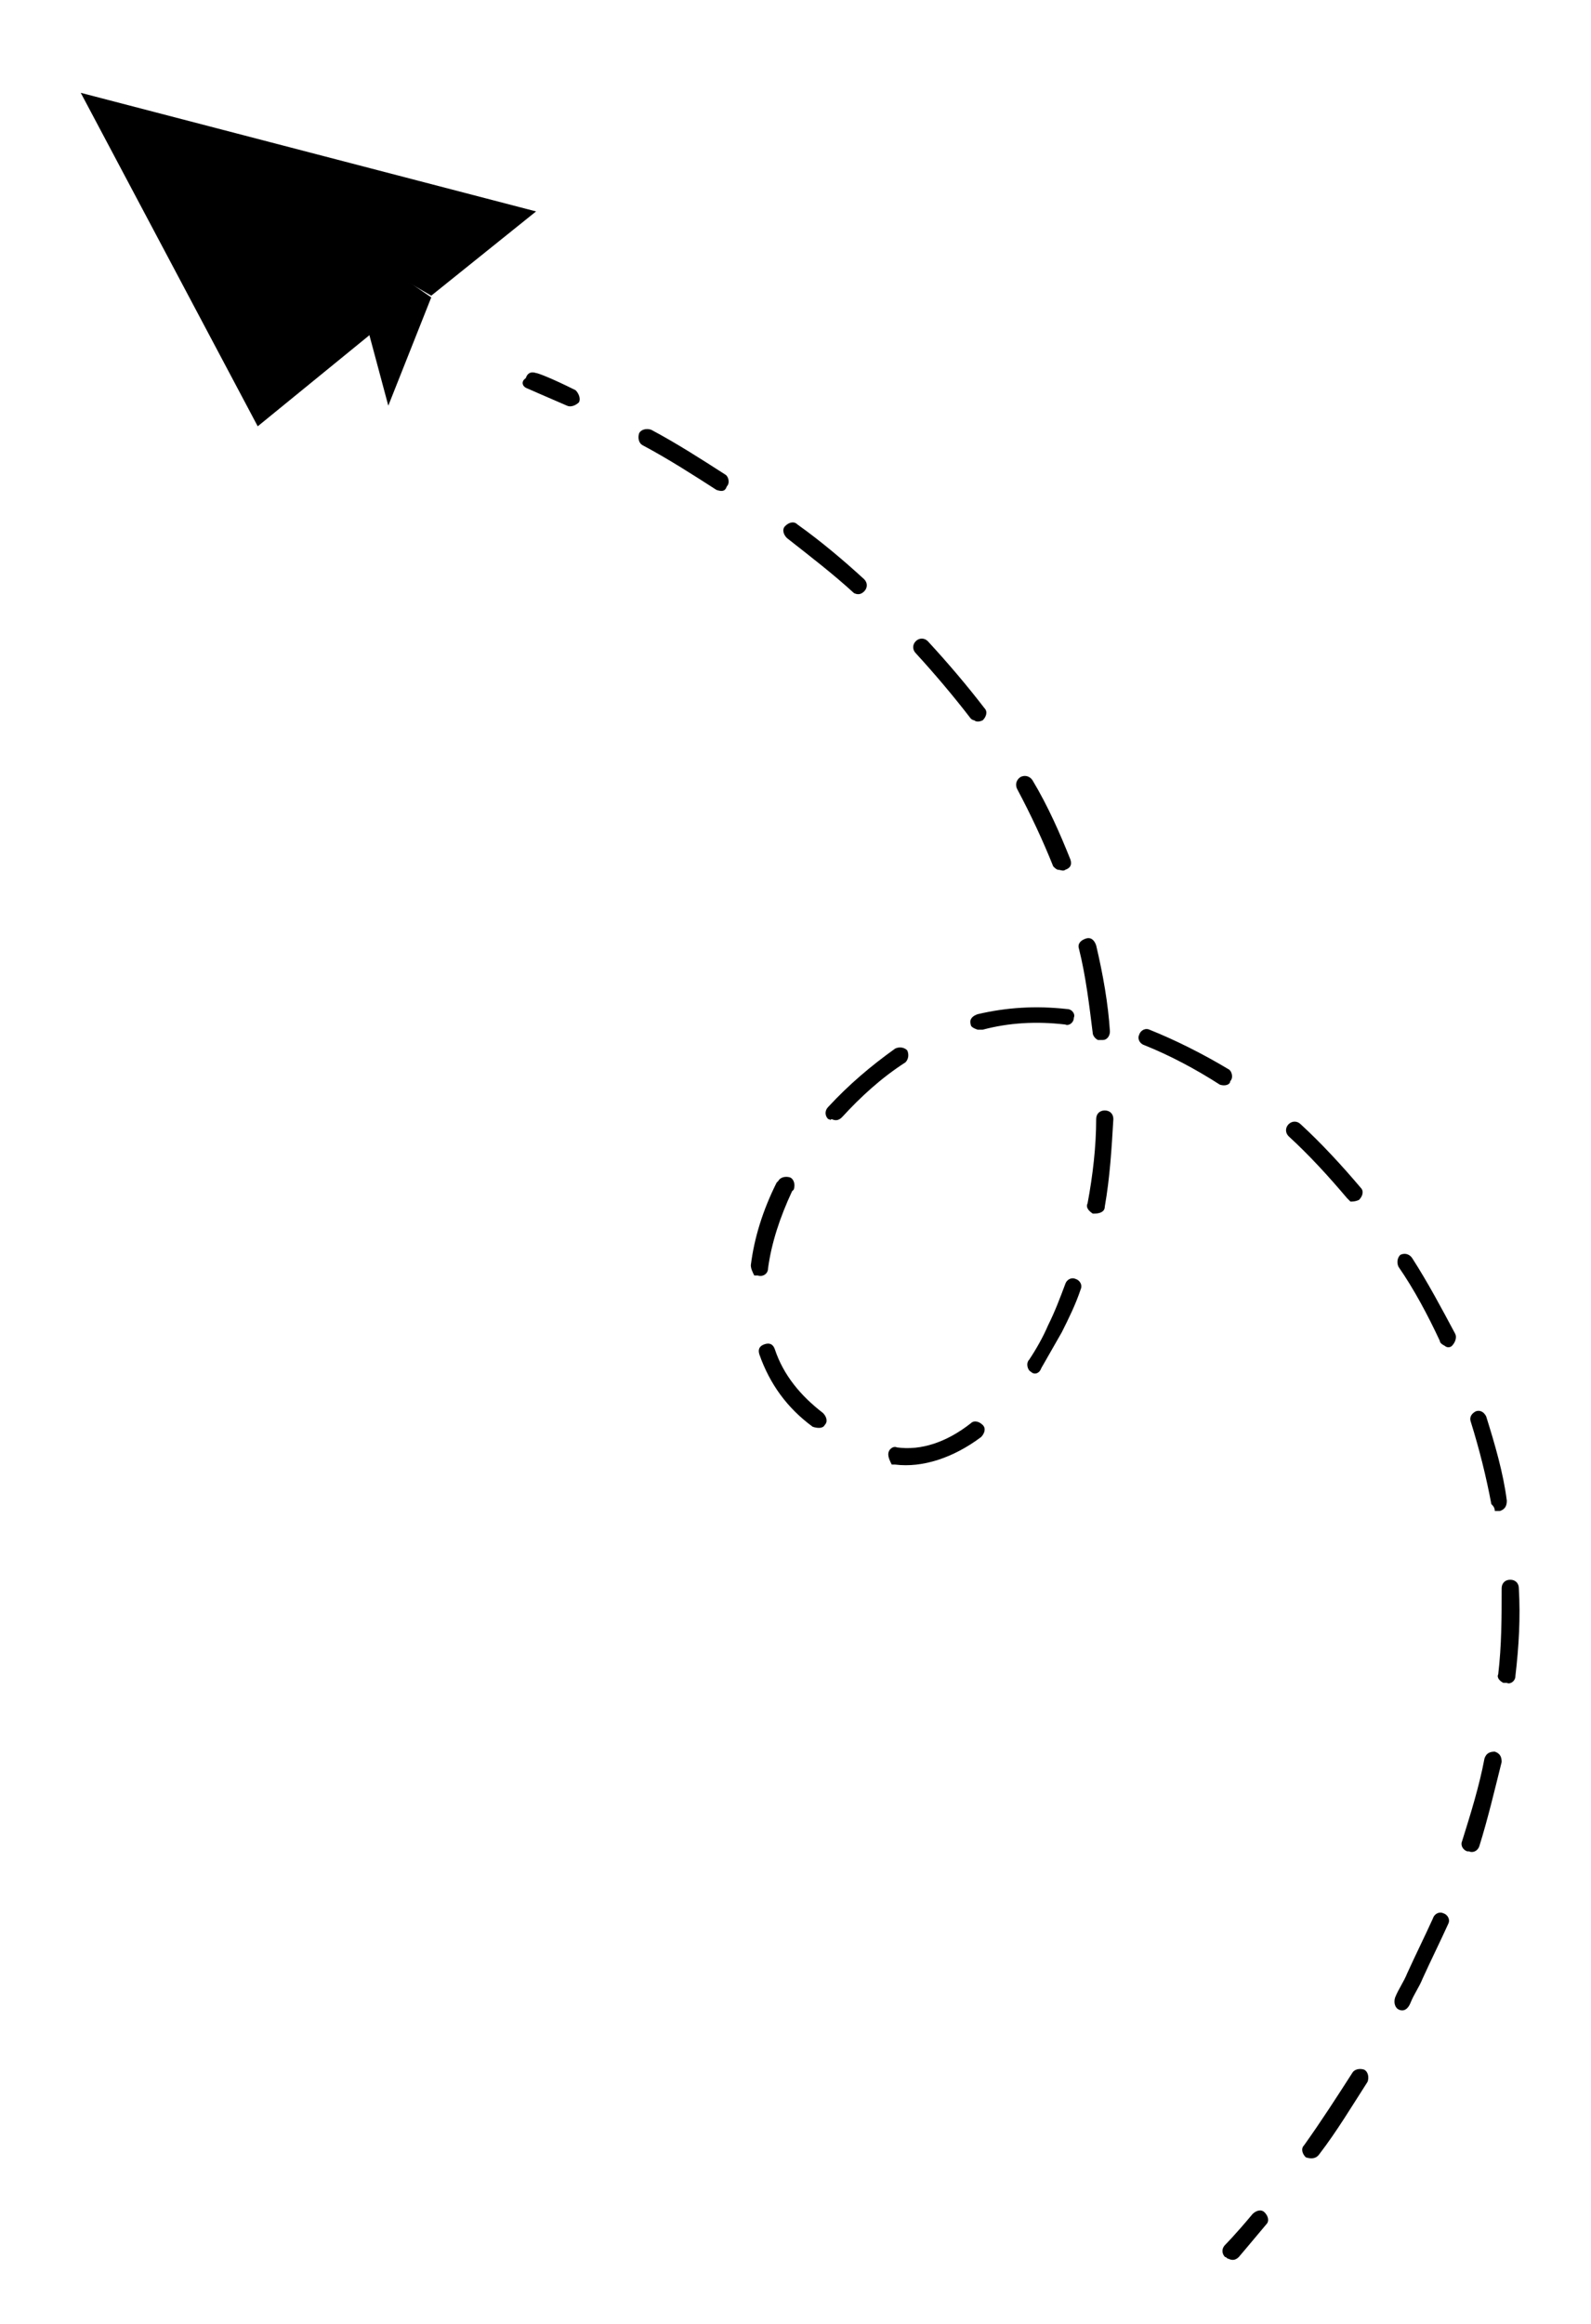 <svg xmlns="http://www.w3.org/2000/svg" width="92.6px" height="135.2px">	
														<path class="fill-white" d="M71.5,131.4c0.2,0.1,0.4,0.1,0.6-0.1c0,0,0.6-0.7,1.6-1.9c0.2-0.2,0.1-0.5-0.1-0.7c-0.2-0.2-0.5-0.1-0.7,0.1 c-1,1.2-1.6,1.8-1.6,1.8c-0.2,0.2-0.2,0.5,0,0.7C71.4,131.3,71.4,131.4,71.5,131.4z"/>
														<path class="fill-white" d="M76,125.5c-0.2-0.2-0.3-0.5-0.1-0.7c1-1.4,1.9-2.8,2.8-4.2c0.1-0.2,0.4-0.3,0.7-0.2c0.2,0.1,0.3,0.4,0.2,0.7 c-0.9,1.4-1.8,2.9-2.8,4.2C76.6,125.6,76.3,125.6,76,125.5C76.1,125.5,76.1,125.5,76,125.5z M81.4,116.9 c-0.2-0.1-0.3-0.4-0.2-0.7c0.2-0.5,0.5-0.9,0.7-1.4c0.5-1.1,1-2.1,1.5-3.2c0.1-0.3,0.4-0.4,0.6-0.3c0.3,0.1,0.4,0.4,0.3,0.6 c-0.5,1.1-1,2.1-1.5,3.2c-0.2,0.5-0.5,0.9-0.7,1.4C81.9,117,81.6,117,81.4,116.9C81.4,116.9,81.4,116.9,81.4,116.9z M85.1,107.1 c0.5-1.6,1-3.2,1.3-4.8c0.1-0.3,0.3-0.4,0.6-0.4c0.3,0.1,0.4,0.3,0.4,0.6c-0.4,1.6-0.8,3.3-1.3,4.9c-0.1,0.3-0.4,0.4-0.6,0.3 c0,0,0,0-0.1,0C85.1,107.6,85,107.3,85.1,107.1z M47.3,83c-1.5-1.1-2.5-2.5-3.1-4.2c-0.1-0.3,0-0.5,0.3-0.6 c0.3-0.1,0.5,0,0.6,0.3c0.5,1.5,1.5,2.7,2.8,3.7c0.2,0.2,0.3,0.5,0.1,0.7C47.9,83.1,47.6,83.1,47.3,83C47.4,83,47.4,83,47.3,83z  M51.7,84.6c0-0.3,0.3-0.5,0.5-0.4c1.4,0.2,2.9-0.3,4.3-1.4c0.2-0.2,0.5-0.1,0.7,0.1c0.2,0.2,0.1,0.5-0.1,0.7 c-1.6,1.2-3.4,1.8-5,1.6c-0.1,0-0.1,0-0.2,0C51.8,85,51.7,84.8,51.7,84.6z M87.2,97.4c0.2-1.7,0.2-3.3,0.2-5 c0-0.3,0.2-0.5,0.5-0.5c0.3,0,0.5,0.2,0.5,0.5c0.1,1.7,0,3.4-0.2,5.1c0,0.3-0.3,0.5-0.5,0.4c-0.1,0-0.1,0-0.2,0 C87.3,97.8,87.1,97.6,87.2,97.4z M43.7,73.6c0.2-1.6,0.7-3.2,1.5-4.8l0.1-0.1c0.1-0.2,0.4-0.3,0.7-0.2c0,0,0,0,0,0 c0.2,0.1,0.3,0.4,0.2,0.7l-0.1,0.1c-0.7,1.5-1.2,3-1.4,4.5c0,0.3-0.3,0.5-0.6,0.4c-0.1,0-0.1,0-0.2,0 C43.8,74,43.7,73.8,43.7,73.6z M60,79.8c-0.2-0.1-0.3-0.5-0.1-0.7c0.4-0.6,0.8-1.3,1.1-2c0.4-0.8,0.7-1.6,1-2.4 c0.1-0.3,0.4-0.4,0.6-0.3c0.3,0.1,0.4,0.4,0.3,0.6c-0.3,0.9-0.7,1.7-1.1,2.5c-0.4,0.7-0.8,1.4-1.2,2.1C60.5,79.9,60.2,80,60,79.8 C60,79.9,60,79.8,60,79.8z M86.8,87.5c-0.3-1.6-0.7-3.2-1.2-4.8c-0.1-0.3,0.1-0.5,0.3-0.6c0.3-0.1,0.5,0.1,0.6,0.3 c0.5,1.6,1,3.3,1.2,4.9c0,0.3-0.1,0.5-0.4,0.6c-0.1,0-0.2,0-0.3,0C87,87.7,86.9,87.6,86.8,87.5z M48.2,65.1 c-0.2-0.2-0.2-0.5,0-0.7c1.2-1.3,2.5-2.4,3.9-3.4c0.2-0.1,0.5-0.1,0.7,0.1c0.1,0.2,0.1,0.5-0.1,0.7c-1.4,0.9-2.6,2-3.7,3.2 c-0.2,0.2-0.4,0.2-0.6,0.1C48.3,65.2,48.3,65.1,48.2,65.1z M63.3,70c0.3-1.6,0.5-3.3,0.5-4.9c0-0.3,0.2-0.5,0.5-0.5 c0.3,0,0.5,0.2,0.5,0.5c-0.1,1.7-0.2,3.4-0.5,5.1c0,0.3-0.3,0.4-0.6,0.4c0,0-0.1,0-0.1,0C63.3,70.4,63.2,70.2,63.3,70z M83.8,78 c-0.7-1.5-1.5-3-2.4-4.3c-0.1-0.2-0.1-0.5,0.1-0.7c0.2-0.1,0.5-0.1,0.7,0.2c0.9,1.4,1.7,2.9,2.5,4.4c0.1,0.2,0,0.5-0.2,0.7 c-0.1,0.1-0.3,0.1-0.4,0C83.9,78.2,83.8,78.1,83.8,78z M56.5,59.6c-0.1-0.3,0.1-0.5,0.4-0.6c1.7-0.4,3.4-0.5,5.2-0.3 c0.3,0,0.5,0.3,0.4,0.5c0,0.3-0.3,0.5-0.5,0.4c-1.7-0.2-3.3-0.1-4.8,0.3c-0.1,0-0.2,0-0.3,0C56.6,59.8,56.5,59.7,56.5,59.6z  M78.4,69.7c-1.1-1.3-2.2-2.5-3.4-3.6c-0.2-0.2-0.2-0.5,0-0.7c0.2-0.2,0.5-0.2,0.7,0c1.2,1.1,2.4,2.4,3.5,3.7 c0.2,0.2,0.1,0.5-0.1,0.7c-0.2,0.1-0.4,0.1-0.5,0.1C78.5,69.8,78.4,69.7,78.4,69.7z M63.6,60.1c-0.2-1.6-0.4-3.3-0.8-4.9 c-0.1-0.3,0.1-0.5,0.4-0.6c0.3-0.1,0.5,0.1,0.6,0.4c0.4,1.7,0.7,3.4,0.8,5c0,0.3-0.2,0.5-0.4,0.5c-0.1,0-0.2,0-0.3,0 C63.7,60.4,63.6,60.2,63.6,60.1z M71,63.1c-1.4-0.9-2.9-1.7-4.4-2.3c-0.3-0.1-0.4-0.4-0.3-0.6c0.1-0.3,0.4-0.4,0.6-0.3 c1.5,0.6,3.1,1.4,4.6,2.3c0.2,0.1,0.3,0.5,0.1,0.7C71.6,63.1,71.3,63.2,71,63.1C71.1,63.1,71.1,63.1,71,63.1z M61.3,50.4 c-0.6-1.5-1.3-3-2.1-4.5c-0.1-0.2-0.1-0.5,0.2-0.7c0.2-0.1,0.5-0.1,0.7,0.2c0.9,1.5,1.6,3.1,2.2,4.6c0.1,0.3,0,0.5-0.3,0.6 c-0.1,0.1-0.3,0-0.4,0C61.5,50.6,61.4,50.5,61.3,50.4z M56.5,41.8c-1-1.3-2.1-2.6-3.2-3.8c-0.2-0.2-0.2-0.5,0-0.7 c0.2-0.2,0.5-0.2,0.7,0c1.2,1.3,2.3,2.6,3.3,3.9c0.2,0.2,0.1,0.5-0.1,0.7c-0.2,0.1-0.4,0.1-0.5,0C56.6,41.9,56.5,41.8,56.5,41.8z  M49.7,34.5c-1.2-1.1-2.5-2.1-3.9-3.2c-0.2-0.2-0.3-0.5-0.1-0.7c0.2-0.2,0.5-0.3,0.7-0.1c1.4,1,2.7,2.1,3.9,3.2 c0.2,0.2,0.2,0.5,0,0.7c-0.2,0.2-0.4,0.2-0.6,0.1C49.7,34.6,49.7,34.5,49.7,34.5z M41.7,28.5c-1.4-0.9-2.8-1.8-4.3-2.6 c-0.2-0.1-0.3-0.4-0.2-0.7c0.1-0.2,0.4-0.3,0.7-0.2c1.5,0.8,2.9,1.7,4.3,2.6c0.2,0.1,0.3,0.5,0.1,0.7 C42.2,28.6,42,28.6,41.7,28.5C41.7,28.5,41.7,28.5,41.7,28.5z"/>
														<path class="fill-white" d="M30.7,22.6C30.7,22.6,30.7,22.6,30.7,22.6c0,0,0.9,0.4,2.3,1c0.2,0.1,0.5,0,0.7-0.2c0.1-0.2,0-0.5-0.2-0.7 c0,0,0,0,0,0c-1.4-0.7-2.2-1-2.3-1c-0.3-0.1-0.5,0-0.6,0.3C30.3,22.2,30.4,22.5,30.7,22.6z"/>
														<path class="fill-warning" d="M22.6,23.6l-1.1-4.1c0,0-11.7-7.5-11.9-7.6c-0.1-0.2-4.9-6.5-4.9-6.5l8.2,3.5l12.2,8.4L22.6,23.6z"/>
														<polygon class="fill-warning opacity-6" points="31.2,12.3 4.7,5.4 25.1,17.2"/>
														<polygon class="fill-warning opacity-6" points="21.5,19.5 15,24.8 4.7,5.4 "/>
													</svg>
